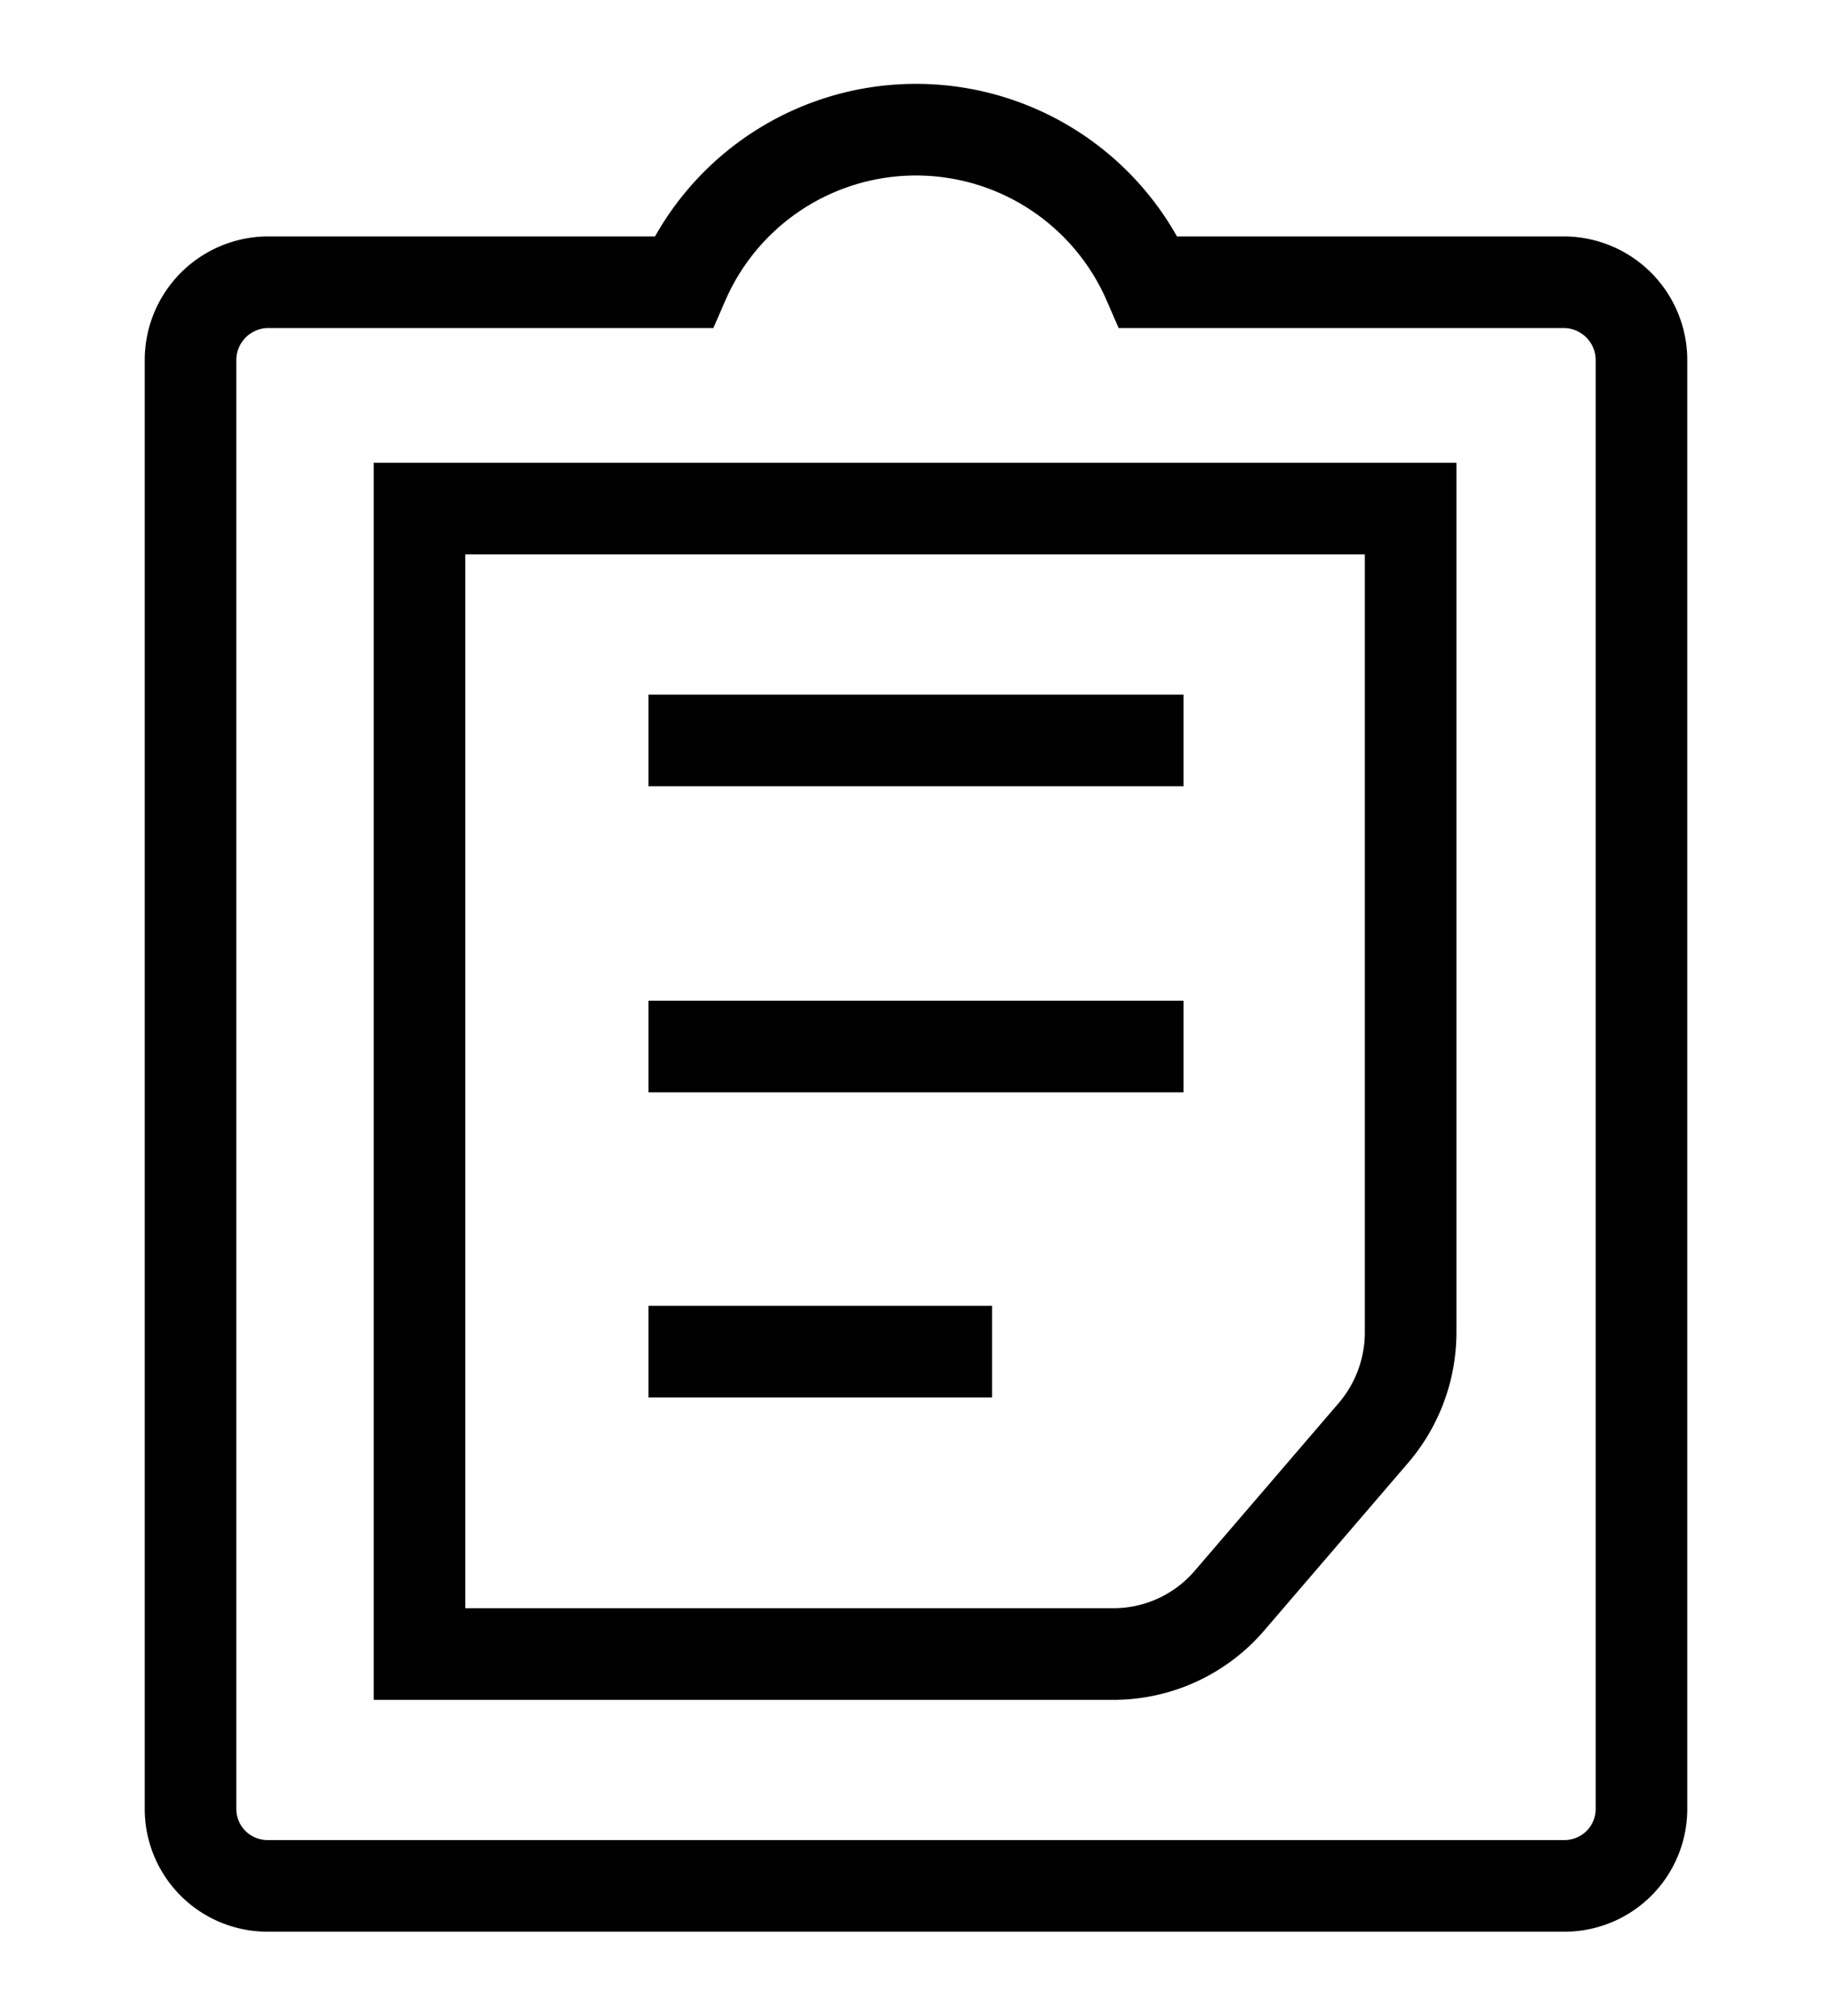 <svg xmlns="http://www.w3.org/2000/svg" viewBox="0 0 20 22"><path fill="none" stroke="#000" d="M15 15.63a1.69 1.69 0 0 0 .4-1.08v-9H4.58v12.5h7.57a1.67 1.67 0 0 0 1.27-.58z"/><path fill="none" stroke="#000" d="M17.08 3.08h-4.54a2.77 2.77 0 0 0-5.08 0H2.92a.85.85 0 0 0-.84.84v15.83a.84.84 0 0 0 .84.83h14.16a.84.84 0 0 0 .84-.83V3.92a.85.85 0 0 0-.84-.84zm-4.16 5H7.08m5.84 3.34H7.08m3.75 3.33H7.08"/></svg>